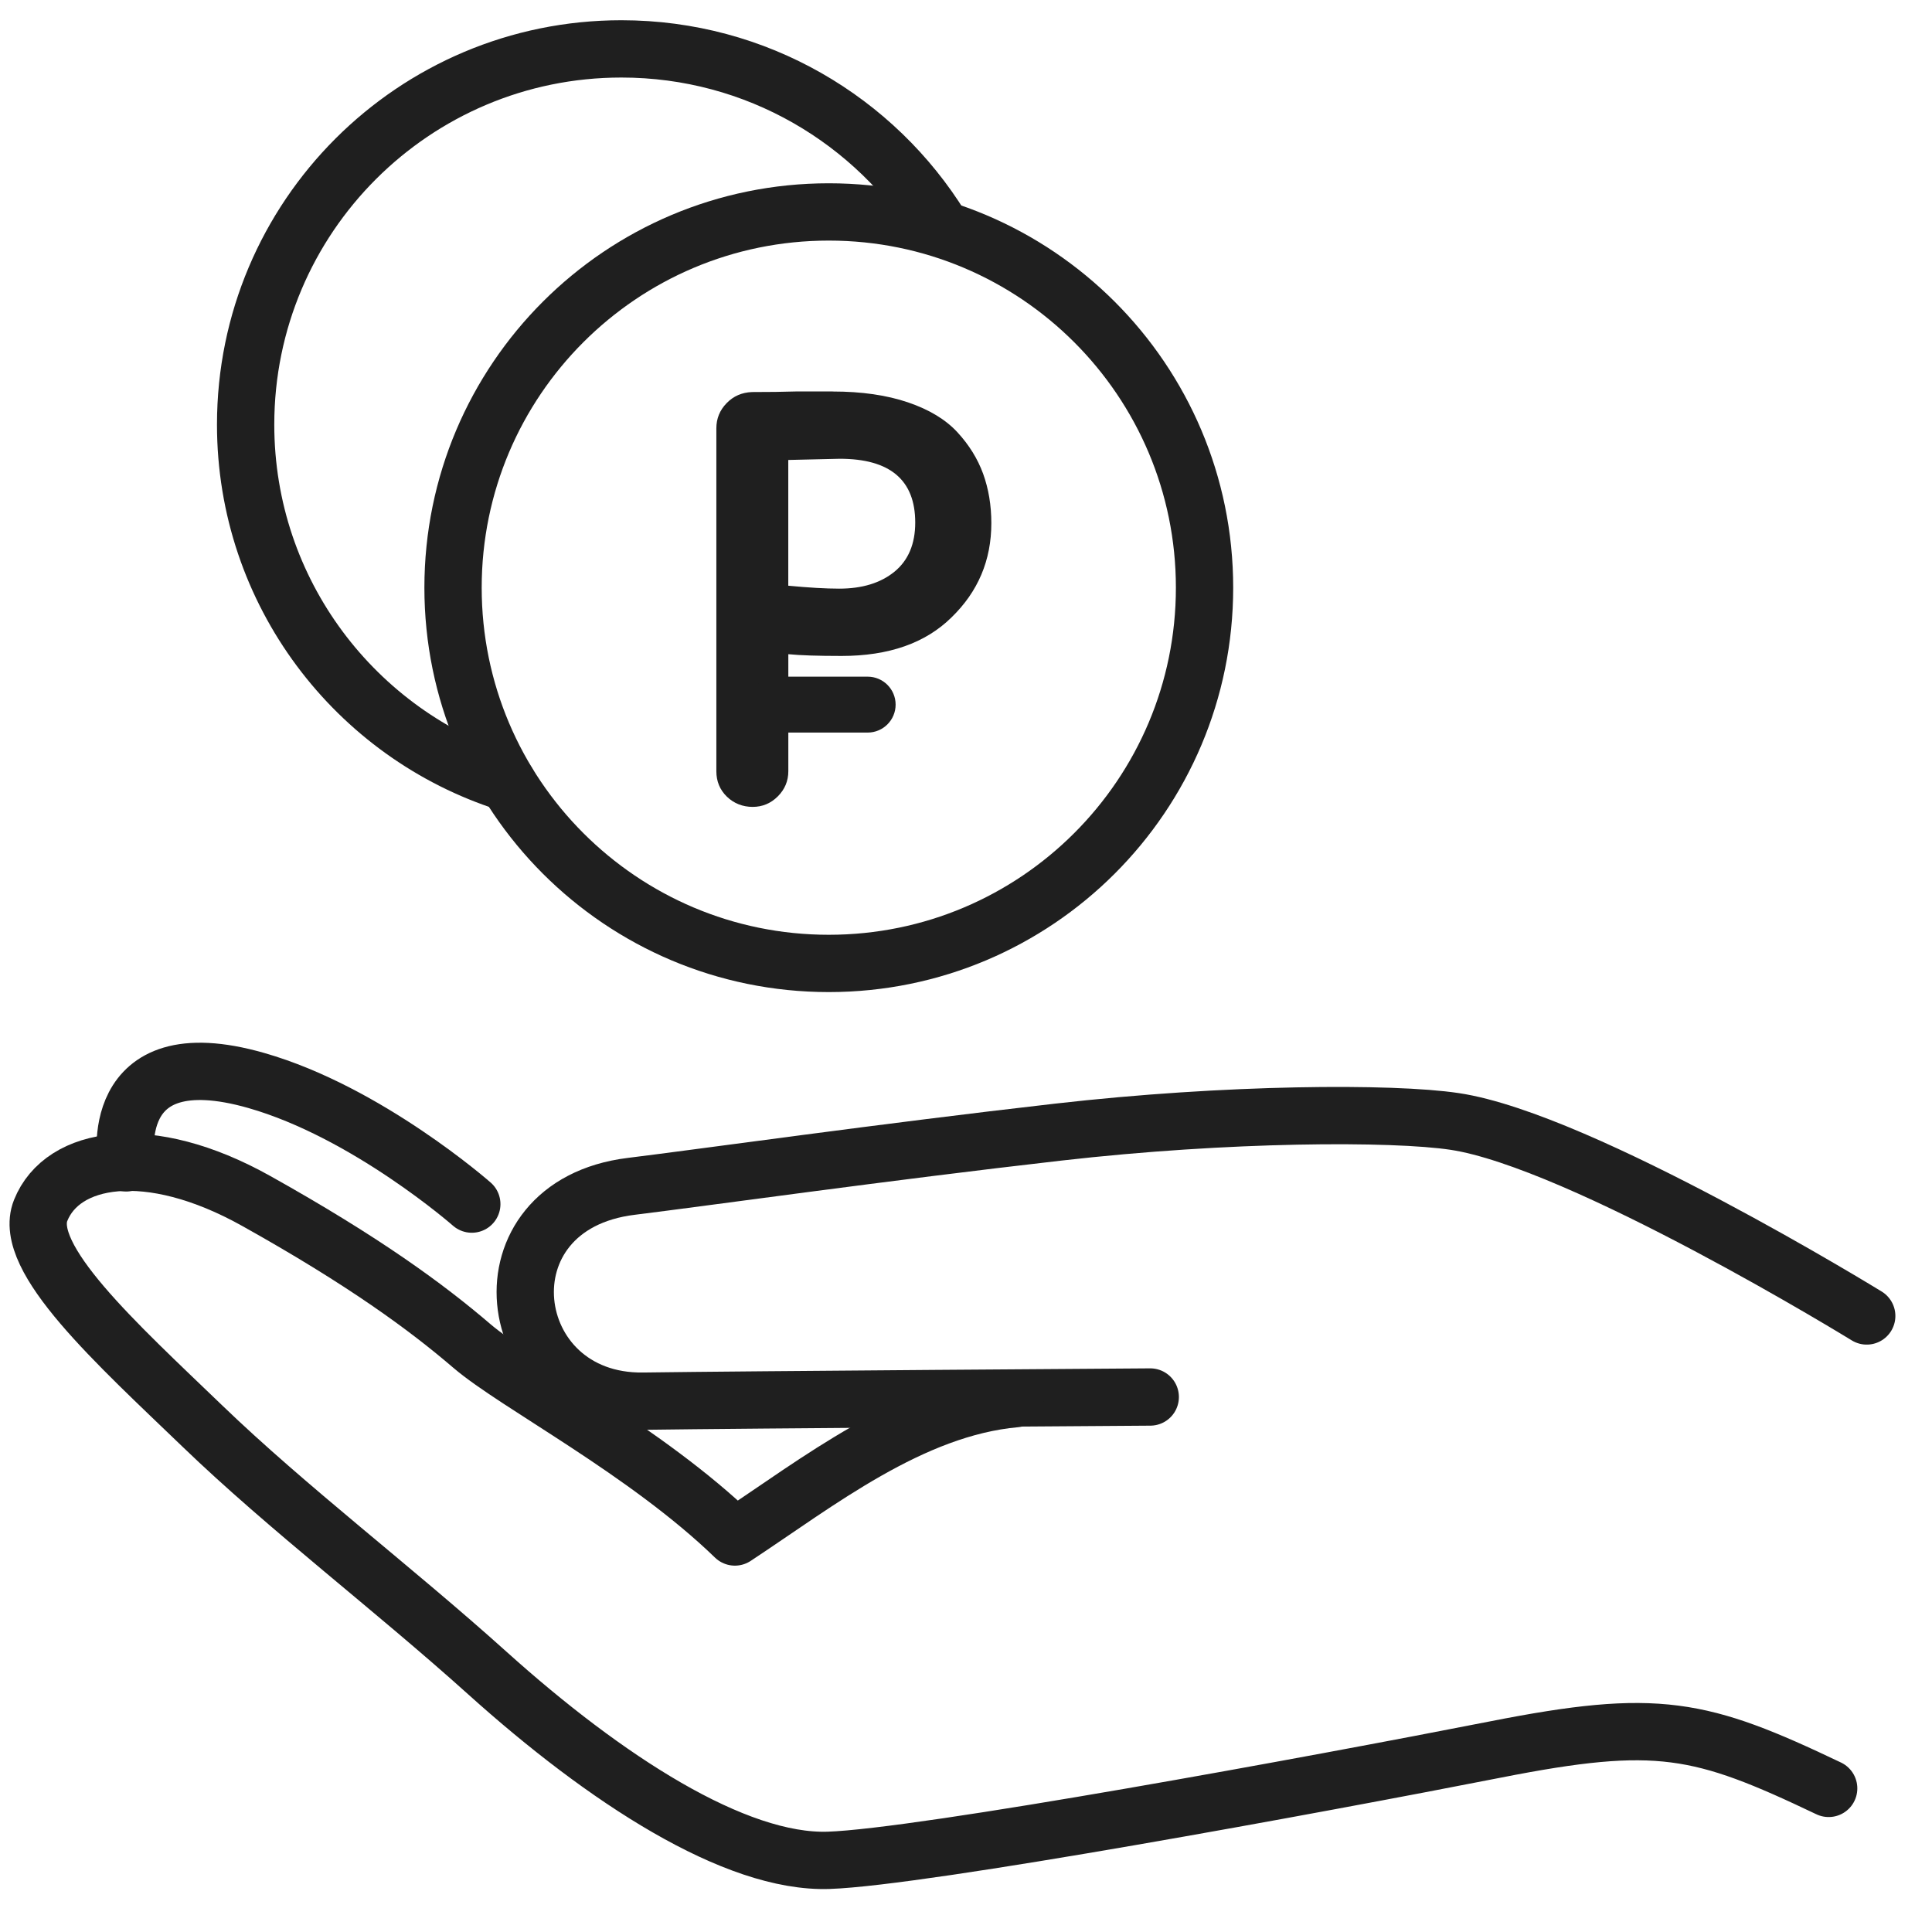 <svg width="79" height="79" viewBox="0 0 79 79" fill="none" xmlns="http://www.w3.org/2000/svg">
<g clip-path="url(#clip0_404_982)">
<path d="M33.889 39.395C42.375 39.395 49.254 32.516 49.254 24.03C49.254 15.544 42.375 8.666 33.889 8.666C25.404 8.666 18.525 15.544 18.525 24.03C18.525 32.516 25.404 39.395 33.889 39.395Z" stroke="#1F1F1F" stroke-width="2.343" stroke-linecap="round" stroke-linejoin="round"/>
<path d="M76.331 53.81C76.331 53.81 64.665 46.633 59.479 45.856C56.933 45.474 50.183 45.502 43.275 46.292C36.117 47.109 28.791 48.144 25.815 48.51C19.463 49.287 20.48 57.378 26.312 57.294C30.468 57.235 47.034 57.124 47.034 57.124" stroke="#1F1F1F" stroke-width="2.343" stroke-linecap="round" stroke-linejoin="round"/>
<path d="M74.775 73.128C69.525 70.624 67.774 70.235 61.163 71.535C53.812 72.979 37.726 75.939 33.889 76.069C30.05 76.199 24.741 72.74 19.939 68.421C16.051 64.922 11.772 61.68 8.273 58.31C4.773 54.941 0.885 51.44 1.662 49.496C2.55 47.273 6.07 46.644 10.476 49.107C14.884 51.569 17.449 53.454 19.29 55.032C21.106 56.588 26.421 59.332 30.05 62.848C33.42 60.629 37.246 57.58 41.522 57.192" stroke="#1F1F1F" stroke-width="2.343" stroke-linecap="round" stroke-linejoin="round"/>
<path d="M5.163 47.55C5.163 47.55 4.268 42.406 10.478 44.181C15.016 45.477 19.292 49.236 19.292 49.236" stroke="#1F1F1F" stroke-width="2.343" stroke-linecap="round" stroke-linejoin="round"/>
<path d="M20.752 32.01C14.543 30.037 10.044 24.227 10.044 17.363C10.042 8.877 16.922 1.999 25.409 1.999C30.937 1.999 35.783 4.918 38.488 9.298" stroke="#1F1F1F" stroke-width="2.343" stroke-linecap="round" stroke-linejoin="round"/>
<path d="M34.051 16.009C35.23 16.009 36.256 16.157 37.125 16.452C37.995 16.747 38.668 17.155 39.147 17.673C39.625 18.192 39.976 18.757 40.2 19.371C40.422 19.985 40.536 20.66 40.536 21.393C40.536 22.908 39.994 24.191 38.909 25.244C37.841 26.298 36.341 26.822 34.412 26.822C33.439 26.822 32.714 26.798 32.235 26.75V31.535C32.235 31.933 32.092 32.276 31.805 32.564C31.517 32.851 31.174 32.994 30.776 32.994C30.377 32.994 30.01 32.855 29.722 32.575C29.435 32.295 29.292 31.95 29.292 31.535V17.515C29.292 17.116 29.431 16.773 29.711 16.486C29.989 16.198 30.336 16.046 30.752 16.031C31.421 16.031 32.02 16.024 32.547 16.007H34.054L34.051 16.009ZM32.233 18.808V23.95C33.079 24.03 33.773 24.07 34.314 24.07C35.254 24.07 36.009 23.839 36.575 23.377C37.14 22.915 37.424 22.244 37.424 21.367C37.424 19.629 36.395 18.759 34.338 18.759L32.233 18.808Z" fill="#1F1F1F"/>
<path d="M35.479 27.669H31.749C31.118 27.669 30.606 28.181 30.606 28.812C30.606 29.443 31.118 29.955 31.749 29.955H35.479C36.11 29.955 36.622 29.443 36.622 28.812C36.622 28.181 36.11 27.669 35.479 27.669Z" fill="#1F1F1F"/>
</g>
<defs>
<clipPath id="clip0_404_982">
<rect width="78.112" height="76.55" fill="white" transform="translate(-0.005 0.781)"/>
</clipPath>
</defs>
</svg>
